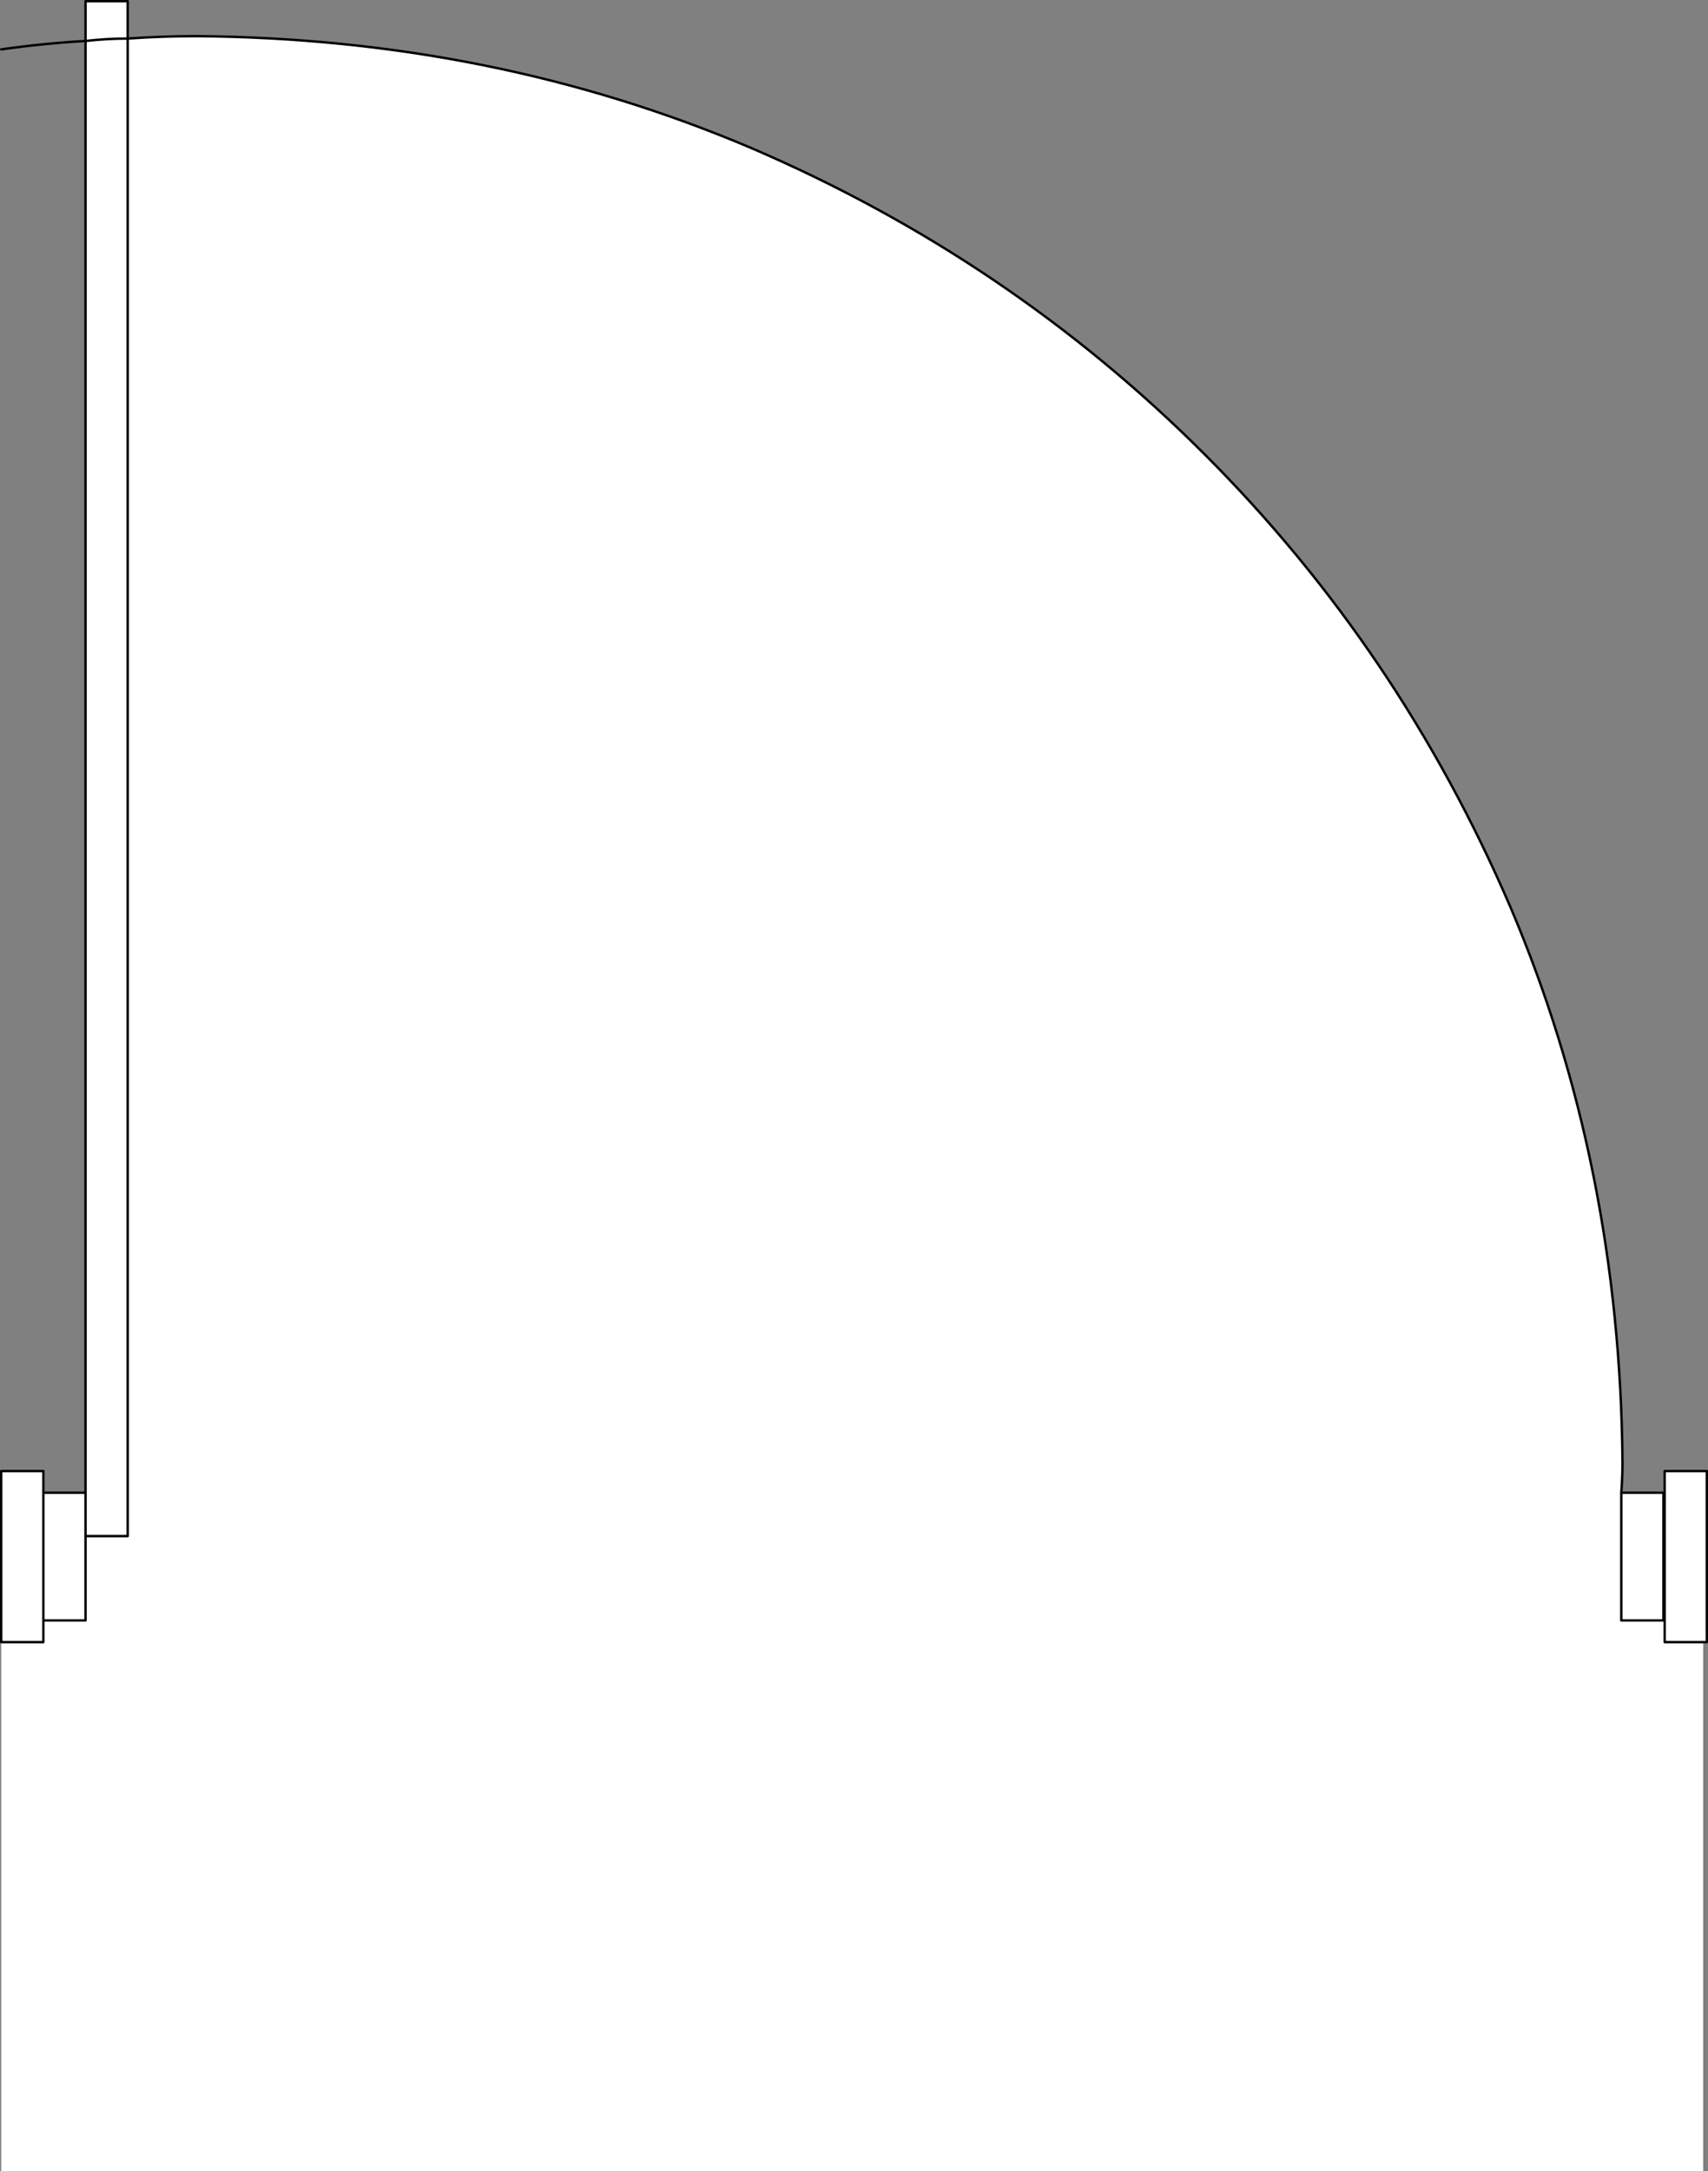 <?xml version="1.0" encoding="utf-8"?>
<!-- Generator: Adobe Illustrator 15.0.2, SVG Export Plug-In . SVG Version: 6.00 Build 0)  -->
<!DOCTYPE svg PUBLIC "-//W3C//DTD SVG 1.1//EN" "http://www.w3.org/Graphics/SVG/1.1/DTD/svg11.dtd">
<svg version="1.1" id="Layer_1" xmlns="http://www.w3.org/2000/svg" xmlns:xlink="http://www.w3.org/1999/xlink" x="0px" y="0px"
	 width="70.899px" height="90.1px" viewBox="0 0 70.899 90.1" enable-background="new 0 0 70.899 90.1" xml:space="preserve">
<rect x="0" y="0" width="70.899" height="90.1" fill="#808080" stroke="none"/>
<path fill-rule="evenodd" clip-rule="evenodd" fill="#FFFFFF" d="M0.05,68.15v-7.1H1.8v0.9h1.75V1.7V0.05H5.3V1.6
	c0.967-0.066,1.917-0.1,2.85-0.1c8.233,0.066,15.917,1.617,23.05,4.65c7.133,3.066,13.4,7.3,18.8,12.7
	c5.4,5.4,9.633,11.667,12.7,18.8c3.033,7.133,4.583,14.816,4.65,23.05c0,0.4-0.017,0.817-0.05,1.25h1.75v0.6h0.05v-1.5h1.75v7.1
	H70.7V90.1H0.05V68.15H1.8v-0.9h1.75v-3.5v3.5H1.8v0.9H0.05z M3.55,61.95v1.8H5.3V1.6c-0.567,0-1.15,0.034-1.75,0.1
	c0.6-0.066,1.183-0.1,1.75-0.1v62.15H3.55V61.95z M69.05,62.55v1.2h0.05v-1.2v1.2h-0.05V62.55z M69.1,63.75v4.4h1.6h-1.6V63.75z
	 M67.3,61.95v5.3h1.75v-3.5v3.5H67.3V61.95z M1.8,67.25v-5.3V67.25z"/>
<path fill-rule="evenodd" clip-rule="evenodd" fill="none" stroke="#000000" stroke-width="0.1" stroke-linecap="round" stroke-linejoin="round" stroke-miterlimit="3" d="
	M3.55,1.7V0.05H5.3V1.6c0.967-0.066,1.917-0.1,2.85-0.1c8.233,0.066,15.917,1.617,23.05,4.65c7.133,3.066,13.4,7.3,18.8,12.7
	c5.4,5.4,9.633,11.667,12.7,18.8c3.033,7.133,4.583,14.816,4.65,23.05c0,0.4-0.017,0.817-0.05,1.25h1.75v0.6h0.05v-1.5h1.75v7.1
	H70.7 M0.05,68.15v-7.1H1.8v0.9h1.75V1.7c-1.167,0.067-2.333,0.184-3.5,0.35 M3.55,61.95v1.8H5.3V1.6c-0.567,0-1.15,0.034-1.75,0.1
	 M69.05,62.55v1.2h0.05v-1.2 M69.1,63.75v4.4h1.6 M67.3,61.95v5.3h1.75v-3.5 M3.55,63.75v3.5H1.8v0.9H0.05 M1.8,67.25v-5.3"/>
</svg>
